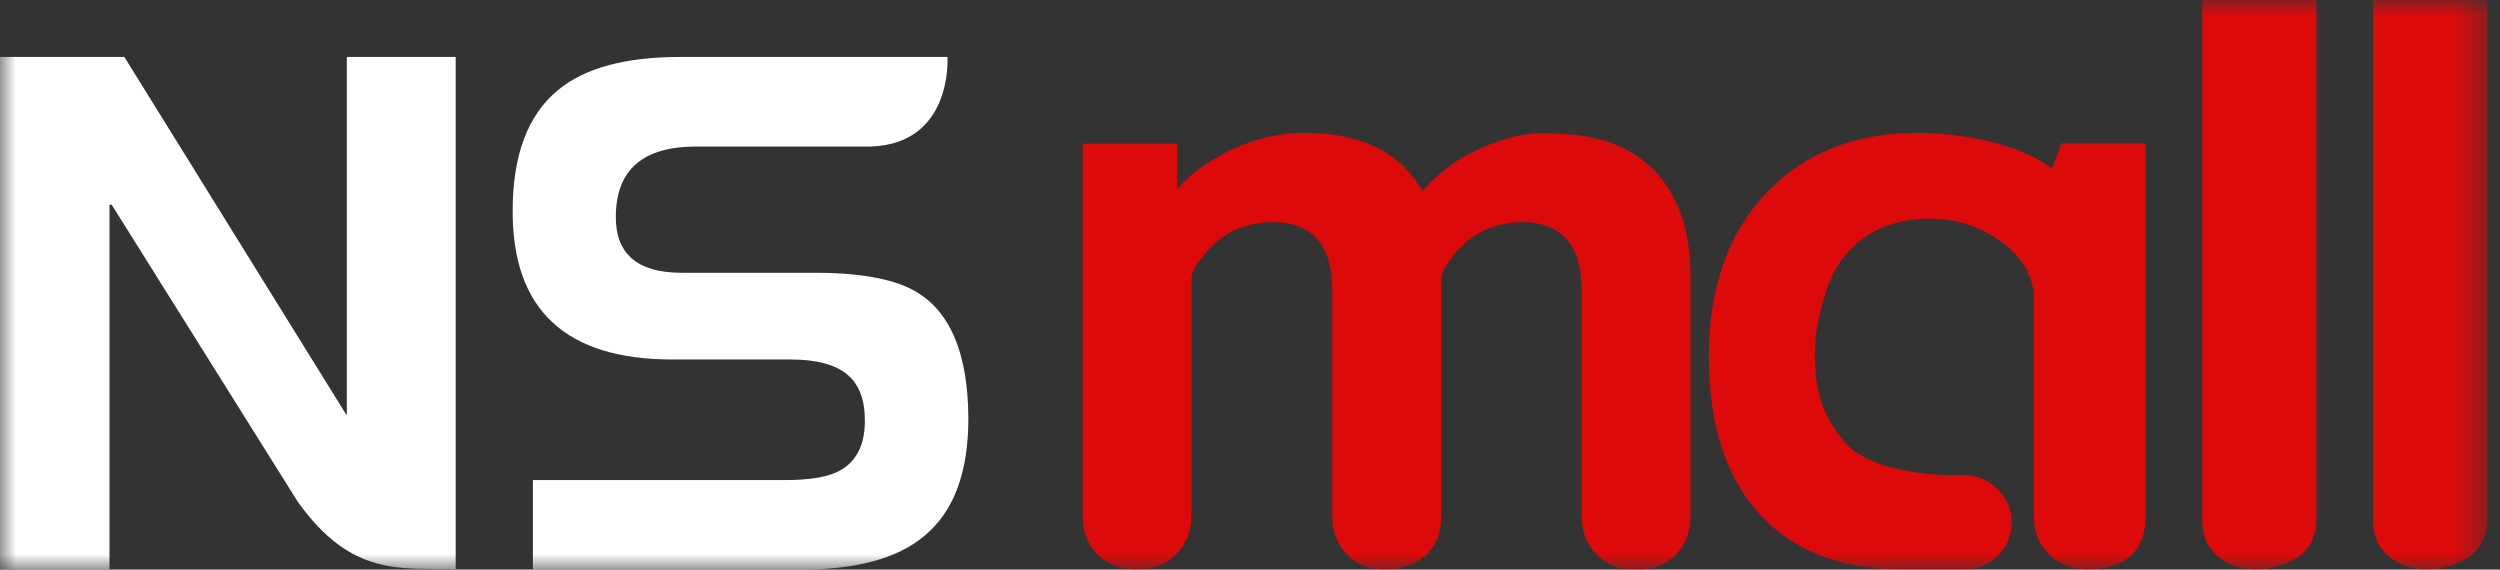 <?xml version="1.0" encoding="UTF-8"?>
<svg id="_레이어_1" data-name="레이어_1" xmlns="http://www.w3.org/2000/svg" version="1.1" xmlns:xlink="http://www.w3.org/1999/xlink" viewBox="0 0 79 18">
  <rect x="0" y="0" width="79" height="18" fill="#333333" stroke="none"/>
  <!-- Generator: Adobe Illustrator 29.5.1, SVG Export Plug-In . SVG Version: 2.1.0 Build 141)  -->
  <defs>
    <style>
      .st0, .st1 {
        fill: #fff;
      }

      .st2 {
        mask: url(#mask);
      }

      .st1, .st3 {
        fill-rule: evenodd;
      }

      .st3 {
        fill: #dc0a0a;
      }
    </style>
    <mask id="mask" x="0" y="0" width="78.6" height="18" maskUnits="userSpaceOnUse">
      <g id="mask0_860_1538">
        <rect class="st0" width="78.6" height="18"/>
      </g>
    </mask>
  </defs>
  <g class="st2">
    <g>
      <path class="st1" d="M10.96,13.1h-.02L3.93,1.8H0v16.2h3.46V6.47h.07l5.87,9.37c1.7,2.4,3.27,2.11,5,2.14V1.8h-3.44v11.3Z"/>
      <path class="st1" d="M25.75,8.62h-4.21c-1.4,0-2.1-.6-2.08-1.81.02-1.45.86-2.18,2.54-2.18h5.41s.05,0,.08,0h.02c2.59-.08,2.43-2.79,2.43-2.79v-.04h-8.45c-1.73,0-3.02.35-3.86,1.05-.96.79-1.43,2.06-1.43,3.83,0,3.12,1.68,4.68,5.05,4.68h3.75c.8,0,1.4.16,1.78.48.38.32.56.82.55,1.5-.01.74-.28,1.25-.79,1.53-.36.2-.94.3-1.73.3h-7.97v2.83h8.47c1.74,0,3.04-.35,3.88-1.05.95-.77,1.42-2.03,1.41-3.78-.02-1.97-.55-3.27-1.6-3.92-.67-.42-1.76-.63-3.25-.63Z"/>
      <path class="st3" d="M48.96,4.2c-.48,0-.94.06-1.37.19-1.1.33-1.98.87-2.64,1.65-.7-1.23-1.94-1.84-3.71-1.84-.86,0-1.71.21-2.52.63-.66.34-1.17.72-1.52,1.16v-1.45h-2.99v11.75c0,.5.16.91.47,1.23.32.32.73.48,1.25.48s.91-.16,1.23-.48c.32-.32.49-.73.49-1.23v-7.56c.05-.19.16-.39.33-.58.55-.76,1.3-1.13,2.27-1.13.26,0,.52.04.75.12.73.26,1.1.94,1.1,2.03v7.13c0,.5.16.91.47,1.23.32.32.73.48,1.25.48.18,0,.36-.03.55-.1.78-.23,1.17-.77,1.17-1.62v-7.56c.07-.19.17-.39.32-.58.57-.76,1.32-1.13,2.27-1.13.27,0,.51.04.75.12.73.26,1.1.94,1.1,2.03v7.13c0,.5.16.91.48,1.23.32.32.73.48,1.24.48s.93-.16,1.25-.48c.32-.32.47-.73.47-1.23v-7.56c0-1.5-.41-2.64-1.22-3.43-.75-.73-1.82-1.09-3.22-1.09Z"/>
      <path class="st3" d="M65.14,4.53l-.3.8c-.95-.76-2.81-1.13-4.25-1.13-1.92,0-3.49.6-4.69,1.81-1.27,1.29-1.9,3.04-1.9,5.27s.58,3.92,1.73,5.1c1.07,1.09,2.57,1.63,4.5,1.63h0s1.8,0,1.8,0c.85,0,1.54-.67,1.54-1.5,0-.83-.69-1.5-1.54-1.5h-.69c-1.46-.09-2.6-.45-3.11-1.11-.57-.72-.88-1.4-.88-2.74,0-.79.19-1.43.36-1.97.5-1.53,1.72-2.28,3.26-2.28.4,0,.76.05,1.08.14,1.04.33,2.22,1.12,2.22,2.39v6.87c0,.5.16.9.49,1.22.33.31.75.47,1.26.47.1,0,.21,0,.33-.02.97-.15,1.45-.7,1.45-1.67V4.53h-2.66Z"/>
      <path class="st3" d="M73.2,0v16.38c0,.75-.37,1.24-1.12,1.48-.24.09-.48.14-.73.14-.54,0-.97-.15-1.31-.46-.34-.3-.45-.69-.45-1.16V0h3.6Z"/>
      <path class="st3" d="M78.6,0v16.38c0,.75-.37,1.24-1.12,1.48-.24.09-.48.14-.73.14-.54,0-.97-.15-1.31-.46-.34-.3-.45-.69-.45-1.16V0h3.6Z"/>
    </g>
  </g>
</svg>